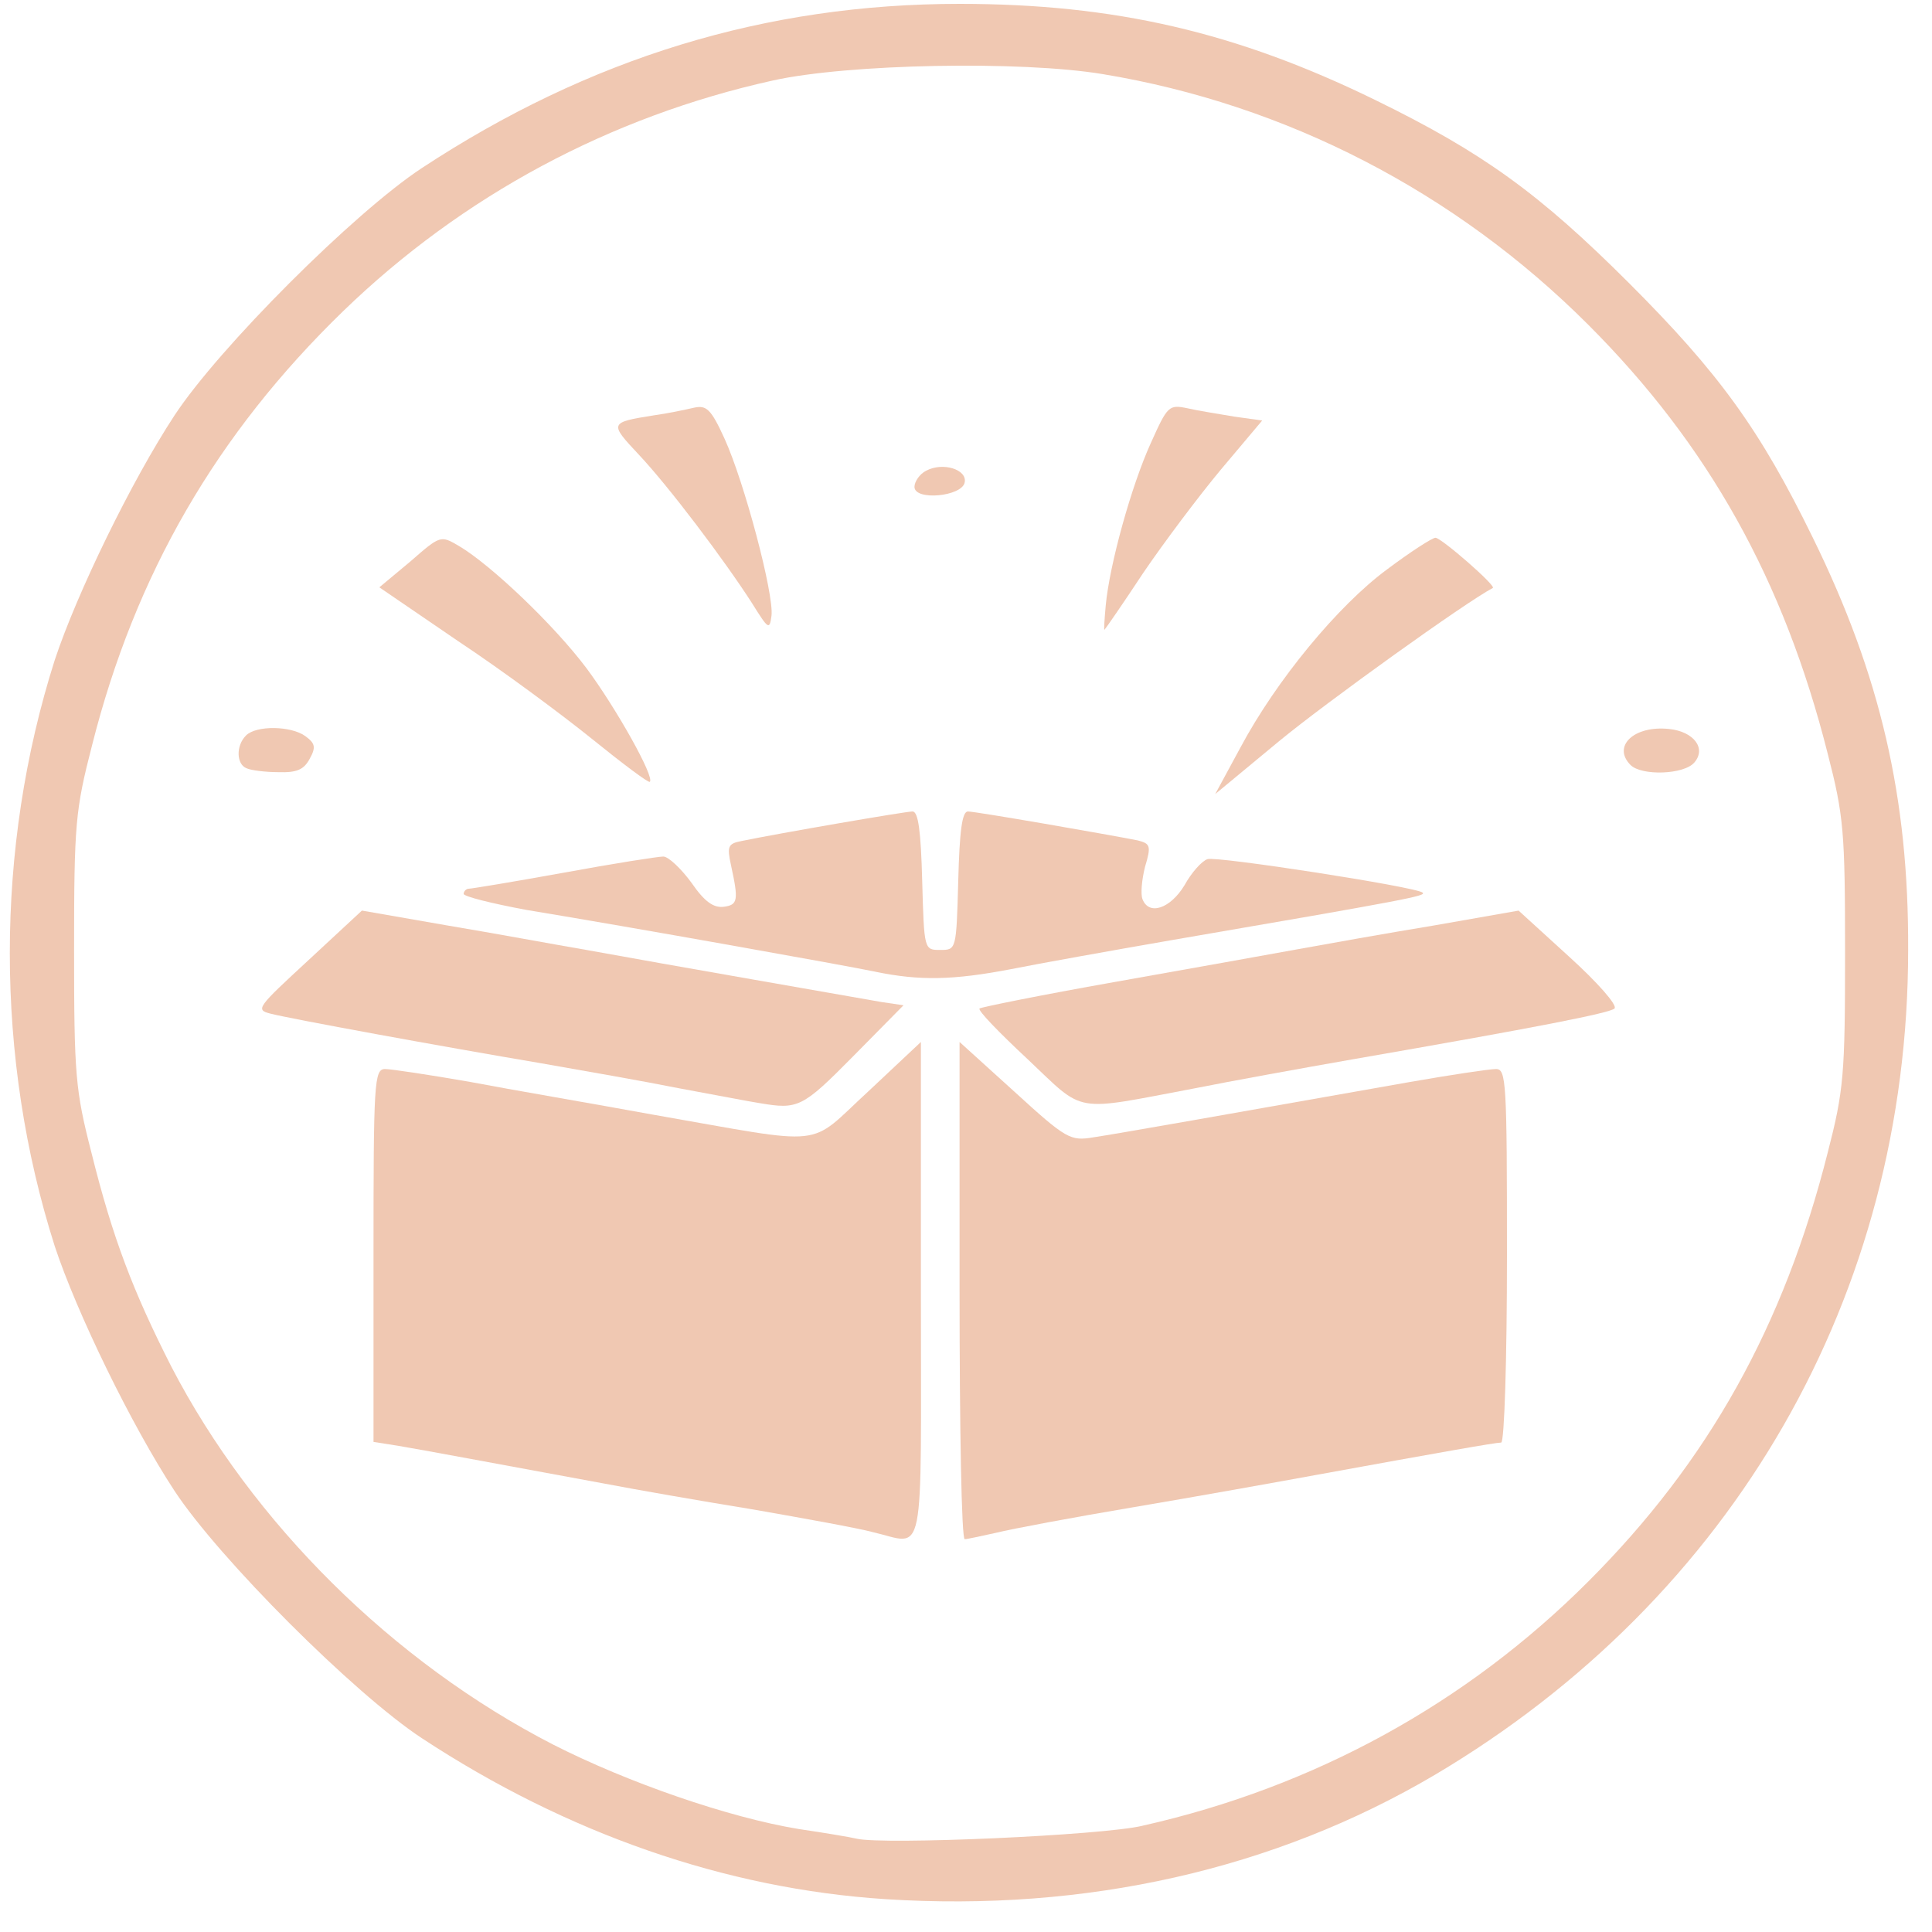 <!DOCTYPE svg PUBLIC "-//W3C//DTD SVG 20010904//EN" "http://www.w3.org/TR/2001/REC-SVG-20010904/DTD/svg10.dtd">
<svg version="1.0" xmlns="http://www.w3.org/2000/svg" width="70px" height="70px" viewBox="0 0 70 70" preserveAspectRatio="xMidYMid meet">
 <g id="layer101" fill="#f0c8b2" stroke="none">
  <path d="M32.083 68.81 c-5.787 -0.373 -11.55 -2.38 -16.8 -5.833 -2.45 -1.61 -7.35 -6.51 -8.96 -8.96 -1.563 -2.38 -3.547 -6.463 -4.34 -8.867 -2.17 -6.813 -2.17 -14.42 0 -21.233 0.793 -2.403 2.777 -6.487 4.34 -8.867 1.61 -2.45 6.51 -7.35 8.96 -8.96 6.067 -3.99 12.46 -5.95 19.483 -5.95 5.623 0 10.033 1.027 15.05 3.477 3.92 1.913 5.973 3.407 9.217 6.65 3.243 3.243 4.737 5.297 6.65 9.217 2.45 4.993 3.477 9.427 3.453 14.933 0 12.507 -6.323 23.473 -17.15 29.89 -5.81 3.43 -12.647 4.97 -19.903 4.503z m9.31 -2.66 c6.23 -1.4 11.737 -4.433 16.147 -8.843 4.363 -4.363 7.093 -9.263 8.68 -15.54 0.583 -2.263 0.63 -2.823 0.63 -7.233 0 -4.41 -0.047 -4.97 -0.63 -7.233 -1.587 -6.277 -4.317 -11.177 -8.68 -15.54 -4.807 -4.807 -10.943 -7.98 -17.593 -9.077 -2.963 -0.49 -9.217 -0.373 -11.947 0.233 -5.903 1.307 -11.247 4.177 -15.563 8.353 -4.597 4.457 -7.537 9.543 -9.1 15.727 -0.607 2.357 -0.653 2.847 -0.653 7.42 0 4.527 0.047 5.087 0.63 7.35 0.77 3.103 1.517 5.04 2.893 7.747 2.94 5.67 8.027 10.71 13.837 13.697 2.707 1.377 6.347 2.637 8.89 3.057 0.957 0.14 1.913 0.303 2.1 0.35 0.957 0.233 8.89 -0.117 10.36 -0.467z"/>
  <path d="M31.617 55.51 c-0.513 -0.14 -2.45 -0.49 -4.317 -0.817 -1.867 -0.303 -4.27 -0.723 -5.367 -0.933 -3.92 -0.723 -6.673 -1.237 -7.513 -1.377 l-0.887 -0.14 0 -6.743 c0 -6.3 0.023 -6.767 0.42 -6.767 0.21 0 1.61 0.21 3.08 0.467 1.47 0.28 4.48 0.793 6.65 1.19 6.417 1.12 5.53 1.213 7.77 -0.84 l1.913 -1.797 0 9.007 c0 10.103 0.187 9.193 -1.75 8.75z"/>
  <path d="M34.767 46.76 l0 -9.007 1.983 1.797 c1.89 1.727 2.03 1.797 2.87 1.657 0.793 -0.117 5.017 -0.863 11.48 -2.007 1.47 -0.257 2.87 -0.467 3.103 -0.467 0.373 0 0.397 0.467 0.397 6.767 0 3.733 -0.093 6.767 -0.21 6.767 -0.21 0 -2.31 0.373 -6.673 1.167 -1.4 0.257 -4.387 0.793 -6.603 1.167 -2.217 0.373 -4.457 0.793 -5.017 0.933 -0.537 0.117 -1.05 0.233 -1.143 0.233 -0.117 0 -0.187 -4.06 -0.187 -9.007z"/>
  <path d="M27.533 39.97 c-0.327 -0.047 -1.633 -0.303 -2.917 -0.537 -1.283 -0.257 -3.547 -0.653 -5.017 -0.91 -3.593 -0.607 -9.077 -1.61 -9.8 -1.797 -0.56 -0.14 -0.467 -0.233 1.377 -1.937 l1.937 -1.797 3.08 0.537 c1.68 0.28 3.943 0.7 5.04 0.887 2.94 0.537 9.8 1.727 10.71 1.89 l0.793 0.117 -1.843 1.867 c-1.82 1.843 -1.983 1.913 -3.36 1.68z"/>
  <path d="M37.24 38.383 c-1.027 -0.957 -1.82 -1.773 -1.75 -1.843 0.047 -0.047 2.24 -0.49 4.877 -0.957 2.637 -0.467 5.623 -1.003 6.65 -1.19 1.027 -0.187 3.243 -0.583 4.947 -0.863 l3.057 -0.537 1.843 1.68 c1.003 0.91 1.75 1.75 1.633 1.867 -0.163 0.163 -2.777 0.677 -9.497 1.843 -1.867 0.327 -4.433 0.793 -5.717 1.05 -4.457 0.84 -3.943 0.933 -6.043 -1.05z"/>
  <path d="M31.733 35.21 c-1.12 -0.233 -8.82 -1.61 -12.647 -2.24 -1.26 -0.233 -2.287 -0.49 -2.287 -0.583 0 -0.093 0.093 -0.187 0.187 -0.187 0.093 0 1.657 -0.257 3.453 -0.583 1.773 -0.327 3.407 -0.583 3.593 -0.583 0.187 0 0.653 0.443 1.027 0.957 0.467 0.677 0.793 0.91 1.167 0.863 0.513 -0.07 0.537 -0.233 0.257 -1.517 -0.14 -0.653 -0.117 -0.77 0.373 -0.863 1.353 -0.28 5.95 -1.073 6.207 -1.073 0.21 0 0.303 0.723 0.35 2.52 0.07 2.497 0.07 2.497 0.653 2.497 0.583 0 0.583 0 0.653 -2.497 0.047 -1.82 0.14 -2.52 0.35 -2.52 0.28 0 5.11 0.84 6.16 1.05 0.443 0.117 0.49 0.187 0.257 0.957 -0.117 0.467 -0.163 0.98 -0.093 1.167 0.233 0.607 1.003 0.35 1.517 -0.49 0.257 -0.467 0.63 -0.887 0.84 -0.957 0.303 -0.117 7.56 1.003 7.793 1.213 0.14 0.117 -0.42 0.233 -9.123 1.727 -2.147 0.373 -4.76 0.84 -5.81 1.05 -2.077 0.397 -3.29 0.42 -4.877 0.093z"/>
  <path d="M44.94 27.09 c1.307 -2.45 3.547 -5.157 5.32 -6.463 0.84 -0.63 1.633 -1.143 1.75 -1.143 0.21 0 2.217 1.75 2.077 1.82 -0.98 0.513 -6.02 4.13 -7.747 5.553 l-2.31 1.913 0.91 -1.68z"/>
  <path d="M21.467 26.787 c-1.097 -0.887 -3.267 -2.497 -4.853 -3.547 l-2.87 -1.96 1.12 -0.933 c1.097 -0.957 1.097 -0.957 1.773 -0.56 1.143 0.677 3.43 2.847 4.62 4.433 1.073 1.447 2.473 3.943 2.287 4.107 -0.047 0.047 -0.98 -0.653 -2.077 -1.54z"/>
  <path d="M8.937 27.837 c-0.373 -0.14 -0.397 -0.817 -0.023 -1.19 0.373 -0.373 1.633 -0.35 2.147 0.023 0.35 0.257 0.397 0.397 0.163 0.817 -0.21 0.397 -0.467 0.513 -1.143 0.49 -0.467 0 -1.003 -0.07 -1.143 -0.14z"/>
  <path d="M59.08 27.72 c-0.677 -0.677 0.117 -1.447 1.4 -1.307 0.887 0.093 1.353 0.7 0.91 1.213 -0.373 0.443 -1.913 0.49 -2.31 0.093z"/>
  <path d="M27.253 21.863 c-1.003 -1.563 -3.01 -4.223 -4.107 -5.39 -1.073 -1.143 -1.073 -1.167 0.537 -1.423 0.513 -0.07 1.167 -0.21 1.47 -0.28 0.443 -0.093 0.607 0.047 1.097 1.12 0.723 1.587 1.797 5.647 1.703 6.417 -0.07 0.537 -0.117 0.49 -0.7 -0.443z"/>
  <path d="M40.063 21.933 c0.14 -1.493 0.933 -4.34 1.633 -5.88 0.607 -1.353 0.653 -1.4 1.33 -1.26 0.397 0.093 1.167 0.21 1.703 0.303 l1.003 0.14 -1.493 1.773 c-0.817 0.98 -2.077 2.66 -2.823 3.757 -0.723 1.097 -1.353 2.007 -1.4 2.053 -0.023 0.023 0 -0.373 0.047 -0.887z"/>
  <path d="M33.133 17.64 c0 -0.187 0.187 -0.467 0.42 -0.583 0.607 -0.327 1.493 -0.047 1.4 0.42 -0.093 0.513 -1.82 0.677 -1.82 0.163z"/>
</g>

</svg>